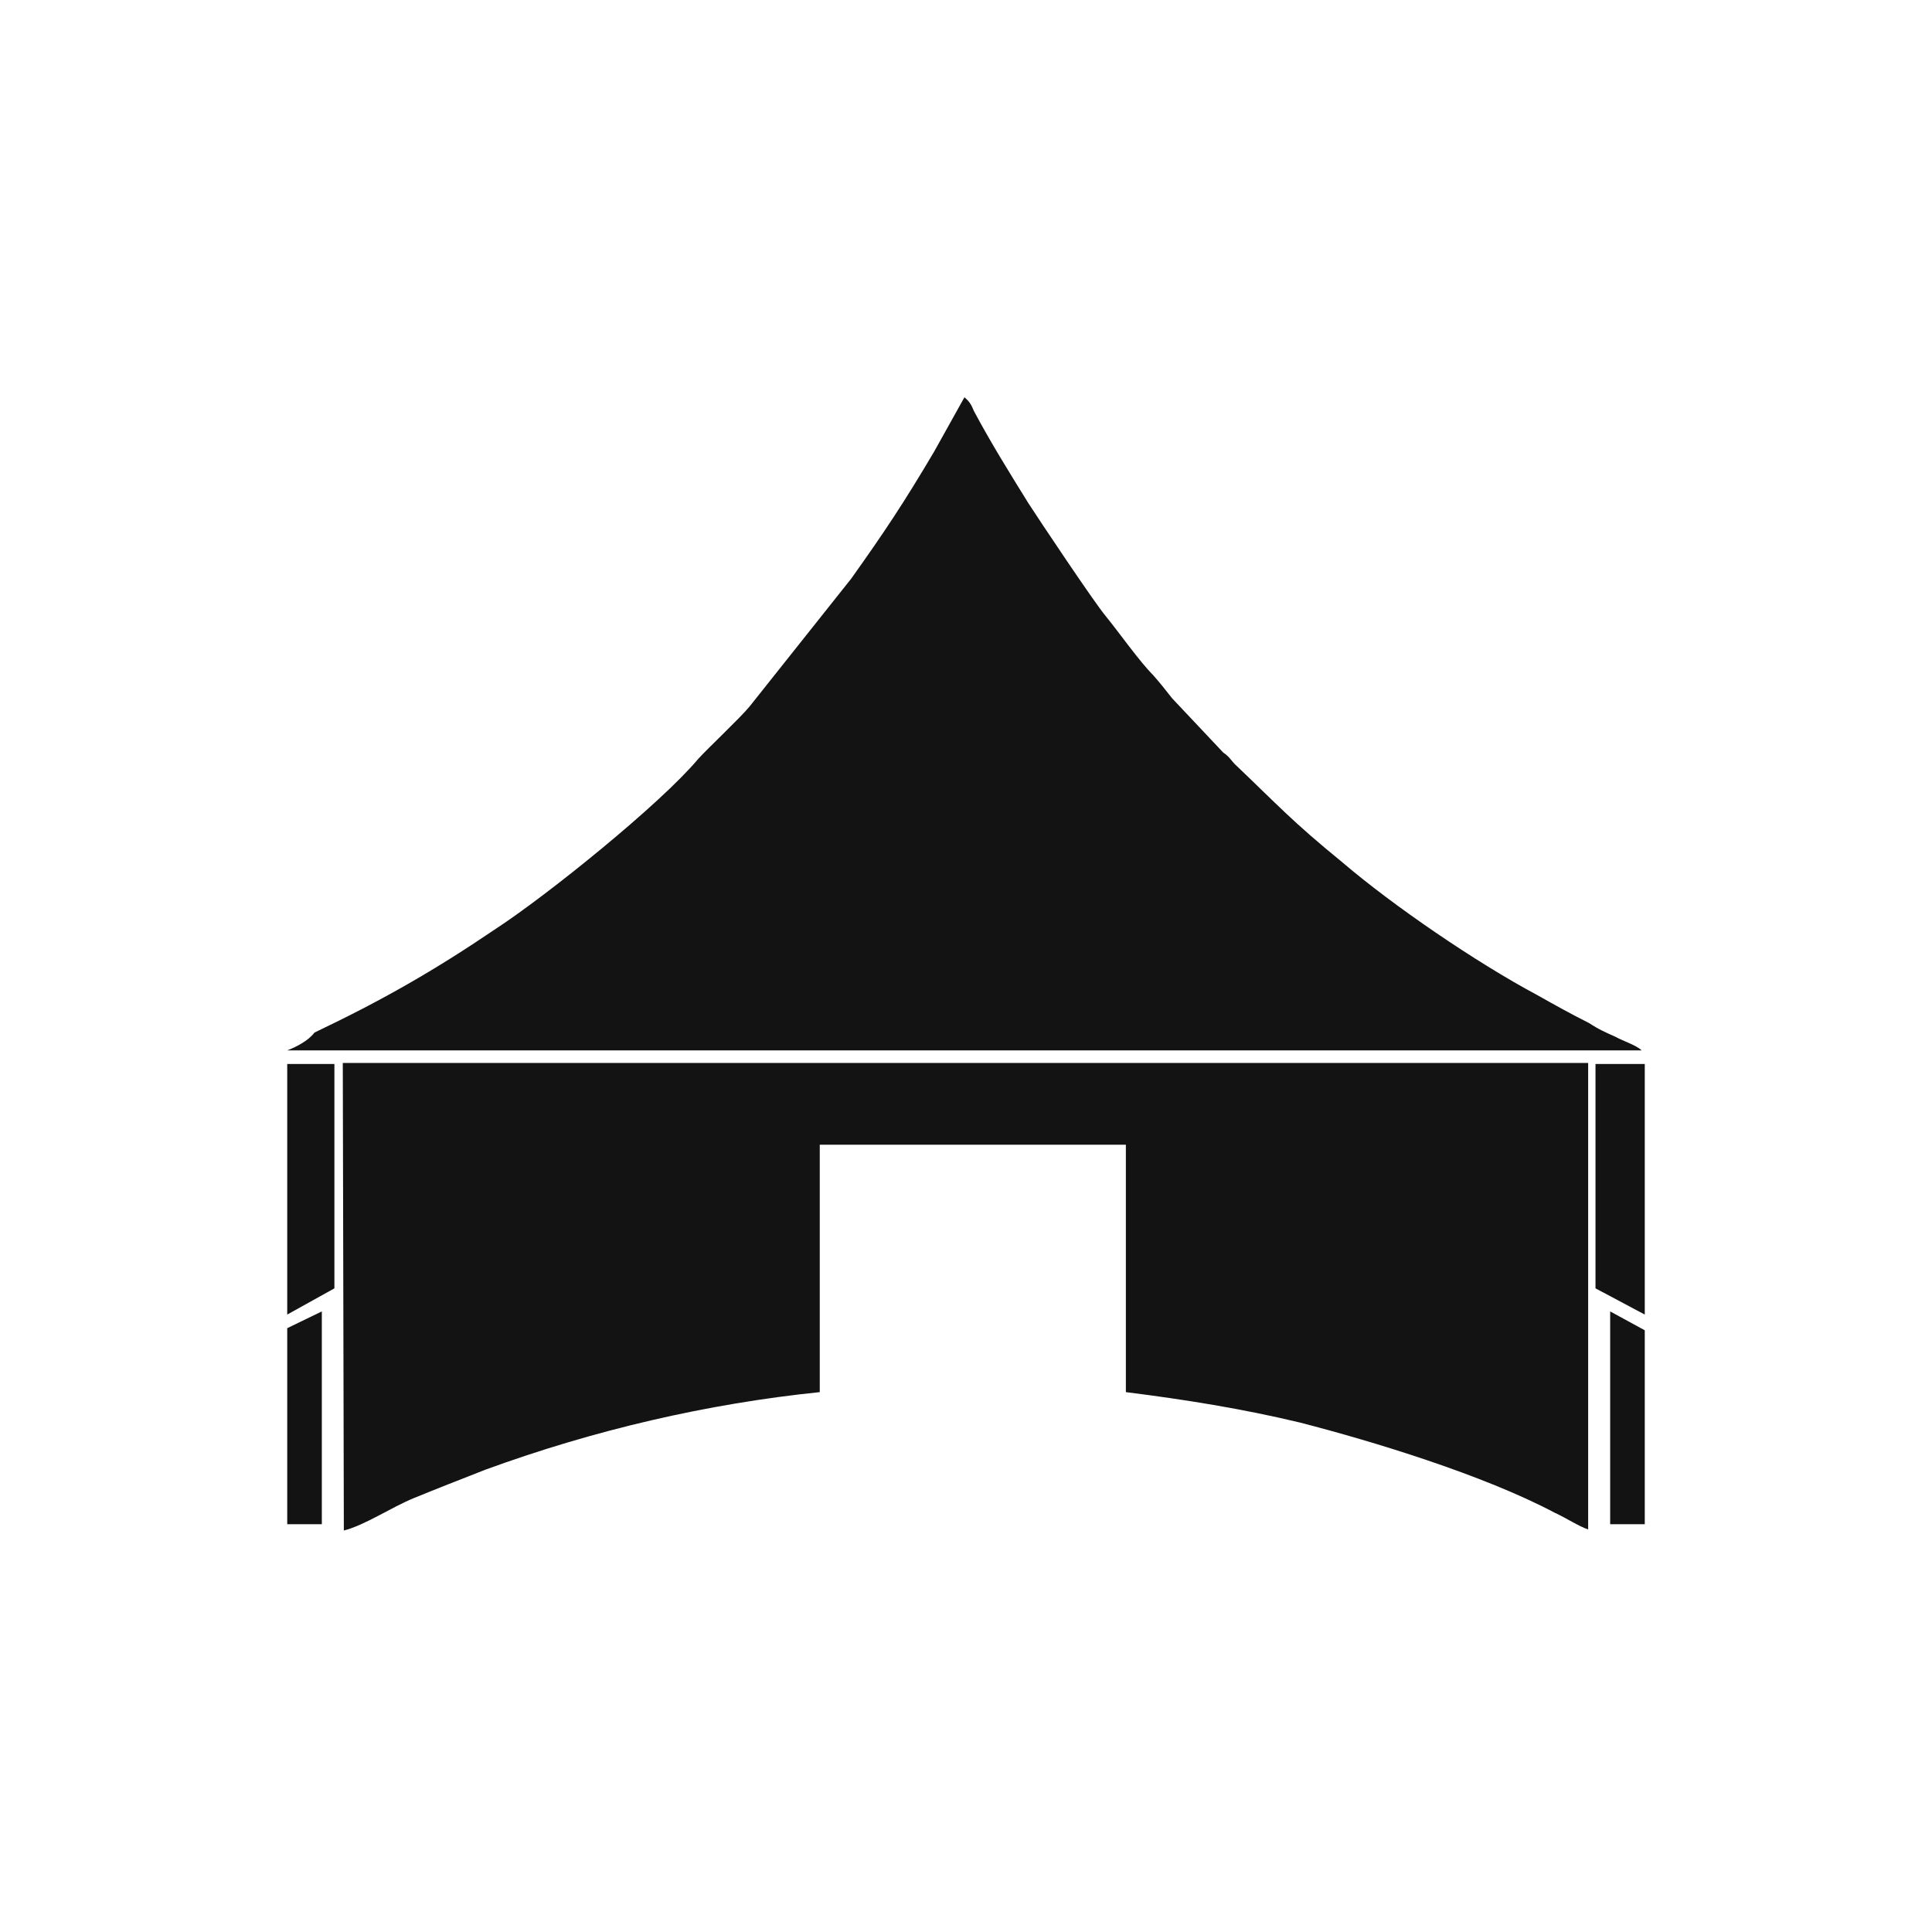 <?xml version="1.0" encoding="utf-8"?>
<!-- Generator: Adobe Illustrator 23.0.3, SVG Export Plug-In . SVG Version: 6.00 Build 0)  -->
<svg version="1.1" id="Layer_1" xmlns="http://www.w3.org/2000/svg" xmlns:xlink="http://www.w3.org/1999/xlink" x="0px" y="0px"
	 viewBox="0 0 184.3 184.3" style="enable-background:new 0 0 184.3 184.3;" xml:space="preserve">
<style type="text/css">
	.st0{fill:#131313;}
</style>
<g id="Layer_x0020_1">
	<path class="st0" d="M27.4,100.2h129.2c-0.5-0.5-1.8-0.9-2.5-1.3c-0.9-0.4-1.6-0.7-2.5-1.3c-1.8-0.9-3.4-1.8-5-2.7
		c-5.8-3.1-13.7-8.5-18.5-12.6c-4.9-4-6.1-5.4-10.3-9.4c-0.4-0.4-0.5-0.7-1.1-1.1l-4.9-5.2c-0.7-0.9-1.1-1.4-1.8-2.2
		c-1.3-1.3-3.2-4-4.5-5.6c-1.1-1.3-6.5-9.4-7.4-10.8c-1.8-2.9-3.6-5.8-5.2-8.8c-0.2-0.5-0.4-0.9-0.9-1.3l-2.9,5.2
		c-2.9,4.9-4.7,7.6-7.9,12.1l-9.7,12.2c-0.9,1.1-4,4-4.9,5c-3.6,4.3-14.4,13-19.3,16.2c-5.9,4-10.8,6.8-17.3,9.9
		C29.4,99.3,28.2,99.9,27.4,100.2z"/>
	<path class="st0" d="M32.8,146c2-0.5,4.5-2.2,6.7-3.1c2.2-0.9,4.5-1.8,6.8-2.7c10.4-3.8,21.2-6.3,31.9-7.4v-23.6h29.2v23.6
		c5.6,0.7,11.2,1.6,16.6,2.9c7,1.8,17.5,5,24.3,8.6c1.1,0.5,2.3,1.3,3.2,1.6v-44.5H32.7L32.8,146z"/>
	<polygon class="st0" points="152.2,122.9 156.9,125.4 156.9,101.5 152.2,101.5 	"/>
	<polygon class="st0" points="27.4,125.4 31.9,122.9 31.9,101.5 27.4,101.5 	"/>
	<polygon class="st0" points="27.4,126.7 27.4,145.4 30.7,145.4 30.7,125.1 	"/>
	<polygon class="st0" points="153.6,145.4 156.9,145.4 156.9,126.9 153.6,125.1 	"/>
</g>
</svg>
